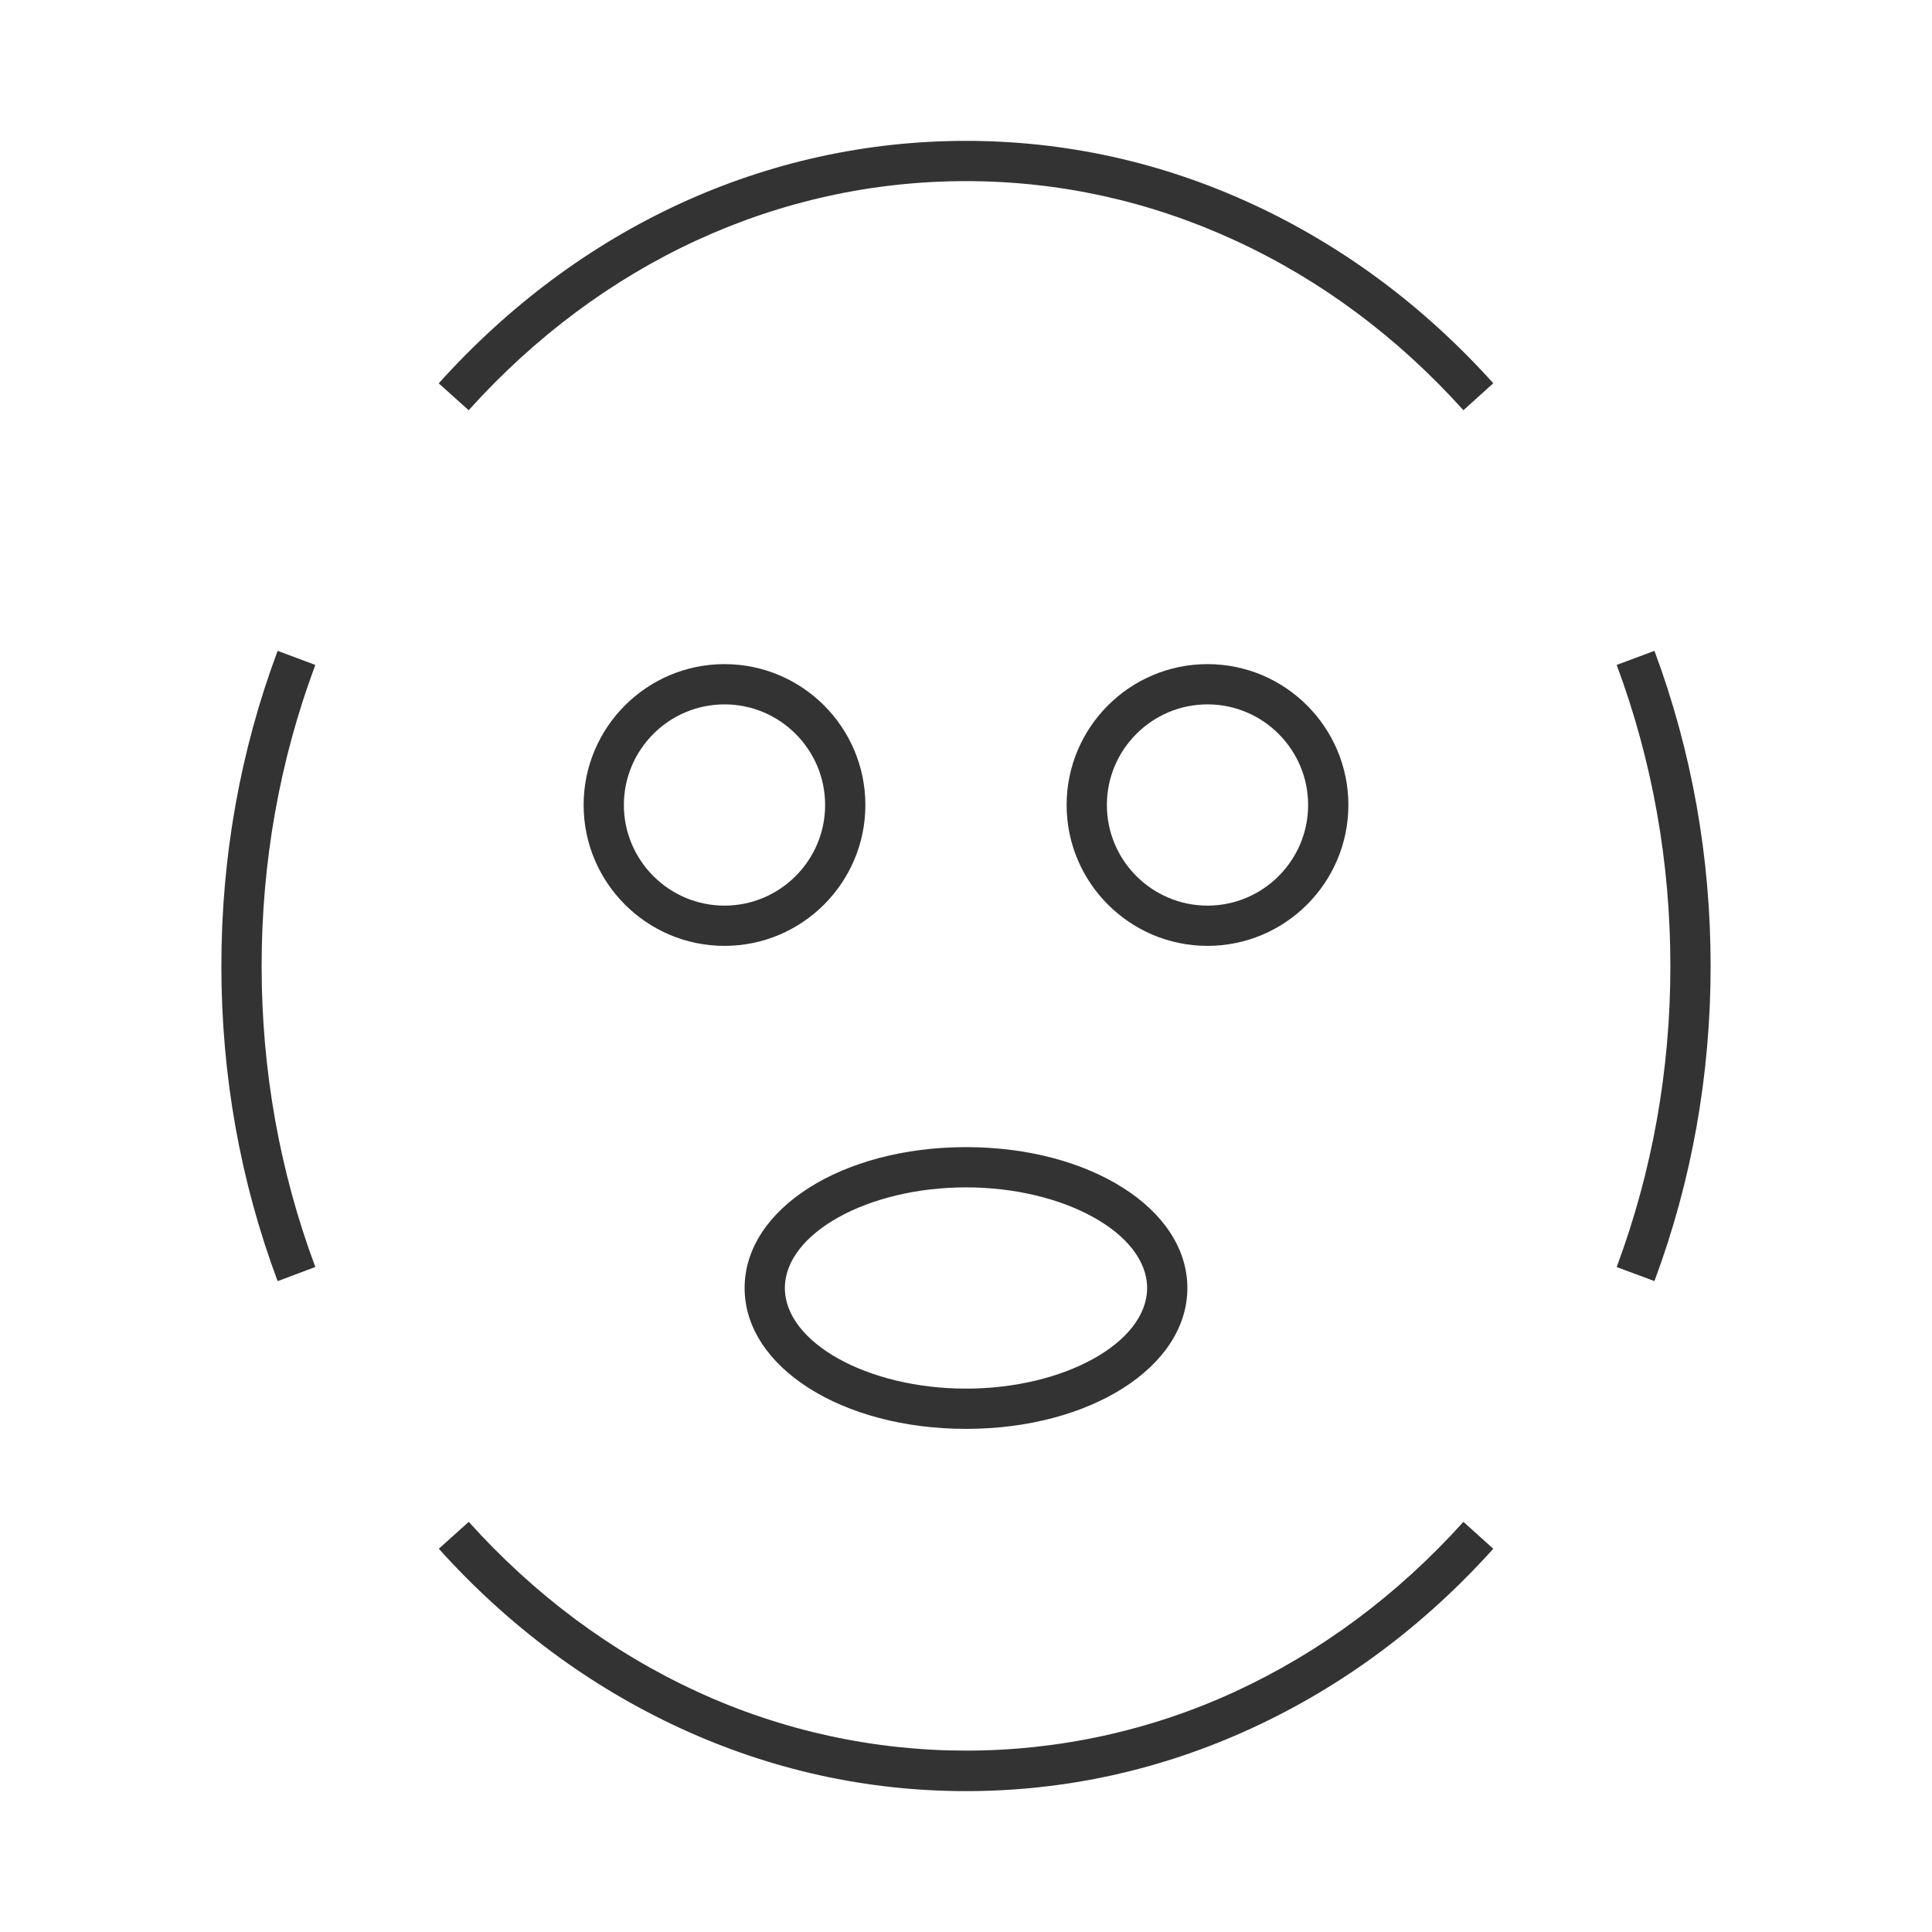 <?xml version="1.0" encoding="iso-8859-1"?>
<svg version="1.1" id="&#x56FE;&#x5C42;_1" xmlns="http://www.w3.org/2000/svg" xmlns:xlink="http://www.w3.org/1999/xlink" x="0px"
	 y="0px" viewBox="0 0 24 24" style="enable-background:new 0 0 24 24;" xml:space="preserve">
<path style="fill:#333333;" d="M12,22.25c-1.23,0-2.424-0.263-3.549-0.782c-1.126-0.519-2.136-1.269-3-2.229l0.372-0.334
	c0.818,0.909,1.773,1.619,2.837,2.109c2.119,0.977,4.562,0.977,6.681,0.001c1.063-0.491,2.019-1.201,2.838-2.11l0.371,0.334
	c-0.864,0.961-1.874,1.711-3,2.229C14.425,21.987,13.23,22.25,12,22.25z M3.449,15.915C2.985,14.674,2.75,13.356,2.75,12
	c0-1.357,0.235-2.674,0.699-3.915L3.917,8.26C3.475,9.445,3.25,10.703,3.25,12s0.225,2.555,0.667,3.739L3.449,15.915z
	 M20.552,15.914l-0.469-0.174c0.442-1.188,0.667-2.445,0.667-3.74s-0.225-2.553-0.667-3.74l0.469-0.175
	c0.463,1.243,0.698,2.56,0.698,3.915C21.25,13.354,21.015,14.672,20.552,15.914z M18.179,5.096c-0.819-0.91-1.774-1.62-2.838-2.11
	C14.281,2.498,13.157,2.25,12,2.25c-2.333,0-4.526,1.011-6.178,2.846L5.45,4.762C7.198,2.819,9.524,1.75,12,1.75
	c1.23,0,2.425,0.263,3.55,0.782c1.126,0.519,2.136,1.269,3,2.229L18.179,5.096z"/>
<path style="fill:#333333;" d="M9,11.75c-0.965,0-1.75-0.785-1.75-1.75S8.035,8.25,9,8.25s1.75,0.785,1.75,1.75S9.965,11.75,9,11.75
	z M9,8.75c-0.689,0-1.25,0.561-1.25,1.25S8.311,11.25,9,11.25s1.25-0.561,1.25-1.25S9.689,8.75,9,8.75z"/>
<path style="fill:#333333;" d="M15,11.75c-0.965,0-1.75-0.785-1.75-1.75S14.035,8.25,15,8.25s1.75,0.785,1.75,1.75
	S15.965,11.75,15,11.75z M15,8.75c-0.689,0-1.25,0.561-1.25,1.25s0.561,1.25,1.25,1.25s1.25-0.561,1.25-1.25S15.689,8.75,15,8.75z"
	/>
<path style="fill:#333333;" d="M12,17.75c-1.542,0-2.75-0.769-2.75-1.75s1.208-1.75,2.75-1.75s2.75,0.769,2.75,1.75
	S13.542,17.75,12,17.75z M12,14.75c-1.22,0-2.25,0.572-2.25,1.25s1.03,1.25,2.25,1.25s2.25-0.572,2.25-1.25S13.22,14.75,12,14.75z"
	/>
</svg>






